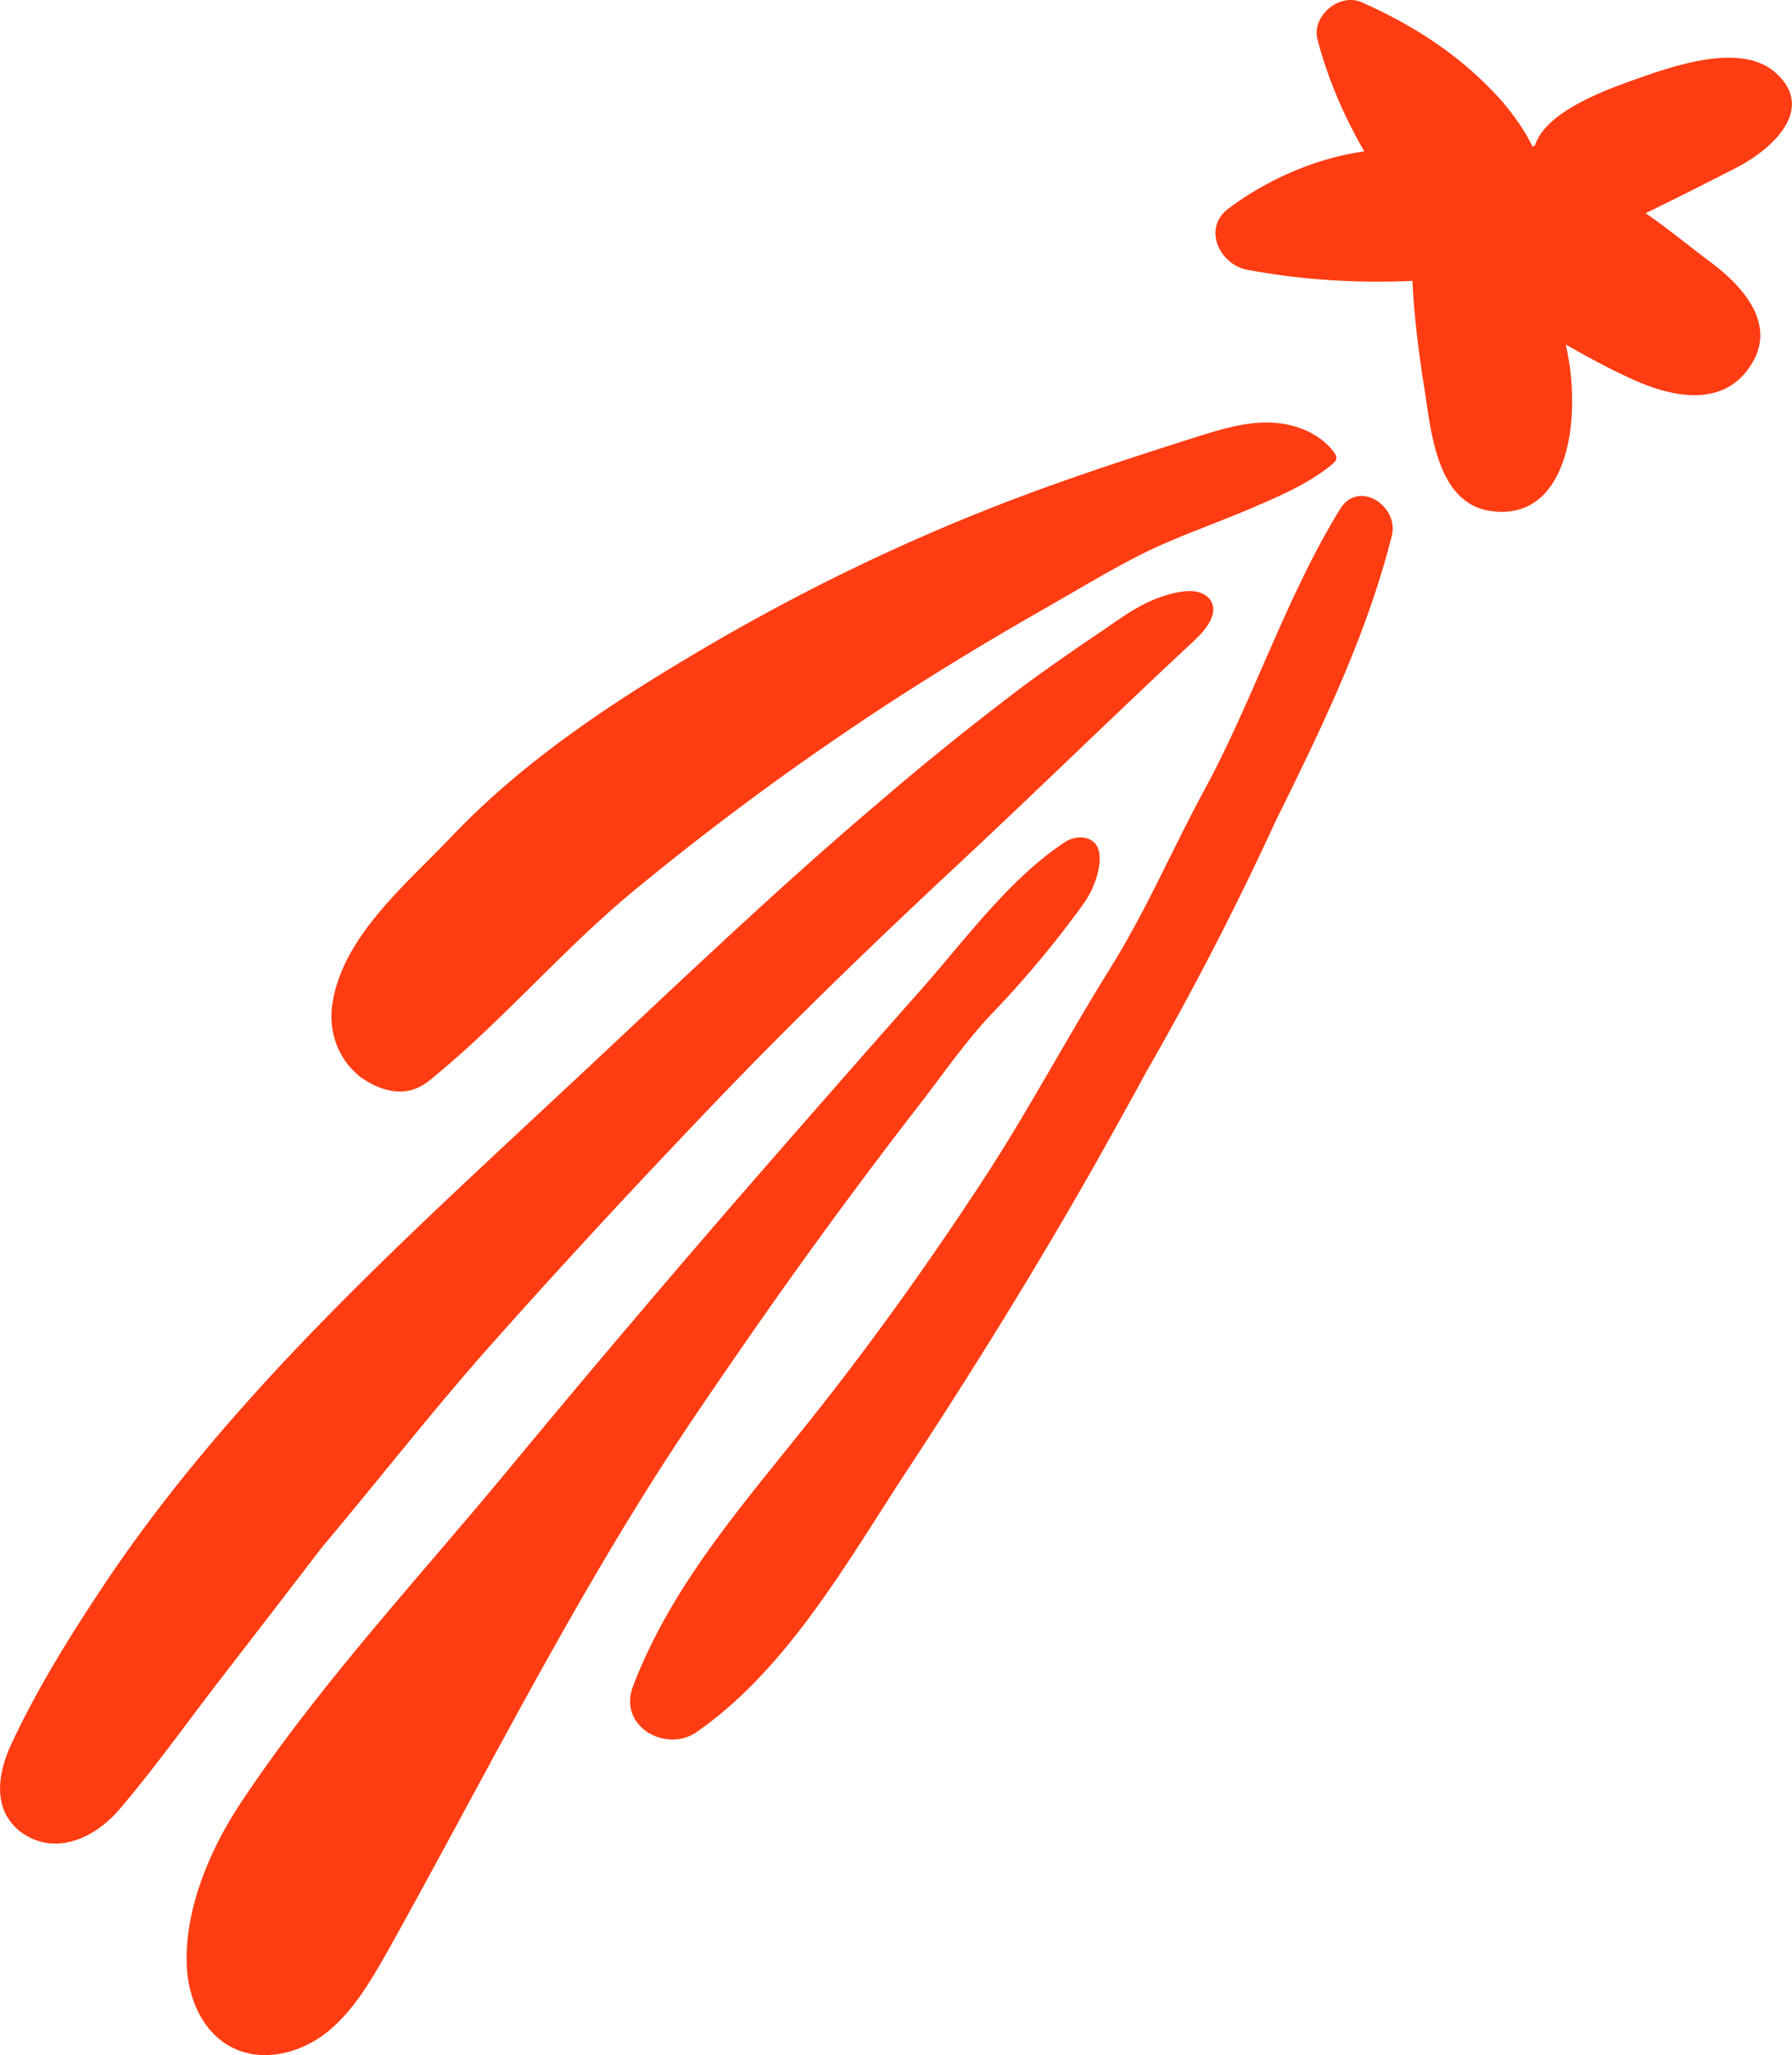 <svg xmlns="http://www.w3.org/2000/svg" width="123" height="141.017" viewBox="84.817 966.3 123 141.017"><g data-name="comet"><path d="M182.62 993.184c-.399-2.497-.732-5.045-.855-7.61-3.8.167-7.571-.056-11.347-.766-1.855-.339-3.082-2.796-1.324-4.162 2.563-1.942 5.943-3.486 9.367-3.958-1.405-2.423-2.503-4.98-3.211-7.669-.423-1.62 1.495-3.231 3.028-2.564 3.655 1.62 6.844 3.701 9.52 6.664.264.29 1.595 1.869 2.21 3.26a.793.793 0 0 1 .178-.116c.708-2.28 4.787-3.767 6.649-4.435 2.639-.936 7.462-2.706 9.872-.52 2.836 2.555-.419 5.333-2.73 6.509a315.829 315.829 0 0 1-6.208 3.115c1.636 1.121 3.127 2.374 4.583 3.448 2.21 1.684 4.494 4.293 2.556 7.106-1.986 2.911-5.618 1.989-8.278.732-1.485-.684-2.923-1.466-4.344-2.28 1.17 5.056.167 12.003-4.94 11.452-3.82-.368-4.275-5.237-4.726-8.206Z" fill="#ff3c12" fill-rule="evenodd" data-name="Path 849"/><path d="M109.23 1039.915c-1.23-1.125-1.799-2.777-1.637-4.435.538-4.75 5.05-8.449 8.122-11.68 5.16-5.444 11.488-9.551 17.933-13.319 6.493-3.784 13.365-7.1 20.373-9.785 4.175-1.601 8.402-2.975 12.66-4.333 1.669-.52 3.353-1.073 5.091-1.073 1.738-.001 3.564.647 4.618 2.05.066.113.165.242.15.356.018.21-.176.359-.32.49-1.612 1.316-3.553 2.147-5.495 2.978-2.555 1.098-5.308 2.019-7.781 3.278-2.215 1.142-4.395 2.463-6.576 3.703-4.652 2.662-9.206 5.452-13.627 8.469a193.506 193.506 0 0 0-14.53 10.897c-4.753 3.946-8.752 8.664-13.49 12.577-.418.362-.885.74-1.42.924-1.149.45-2.517.025-3.548-.68-.163-.08-.327-.24-.524-.417Z" fill="#ff3c12" fill-rule="evenodd" data-name="Path 850"/><path d="M128.277 1081.981c2.503-6.539 6.935-11.732 11.268-17.136 4.59-5.682 8.869-11.638 12.854-17.737 3.057-4.692 5.672-9.64 8.63-14.38 2.415-3.875 4.178-7.986 6.364-12.053 3.446-6.32 5.652-13.328 9.393-19.424 1.263-2.092 4.075-.235 3.56 1.817-1.72 6.84-4.857 13.271-7.979 19.59a214.452 214.452 0 0 1-8.863 17.177c-1.213 2.237-2.442 4.426-3.687 6.648-3.96 6.96-8.166 13.759-12.551 20.43-4.162 6.296-8.247 13.76-14.572 18.192-2.08 1.532-5.51-.303-4.417-3.124Z" fill="#ff3c12" fill-rule="evenodd" data-name="Path 851"/><path d="M85.608 1085.943c1.734-3.72 3.988-7.35 6.262-10.767 8.612-12.935 20.222-23.398 31.506-33.938 7.099-6.601 14.211-13.478 21.719-19.839a196.892 196.892 0 0 1 10.235-8.224 161.81 161.81 0 0 1 5.146-3.592c1.646-1.137 3.05-2.19 5.076-2.617.486-.086.973-.172 1.478-.047.472.11.946.462 1.032.949.085.324-.01.682-.168 1.008-.303.62-.834 1.13-1.35 1.606-5.408 5.04-10.67 10.193-16.078 15.234-5.634 5.254-11.202 10.621-16.557 16.214-5.434 5.674-10.803 11.462-16.025 17.361-3.743 4.277-7.272 8.78-10.933 13.137a5911.608 5911.608 0 0 1-6.946 9.02c-2.294 2.963-4.505 6.087-6.962 8.97-1.622 1.918-4.305 3.276-6.676 1.675-2.127-1.522-1.73-4.077-.76-6.15Z" fill="#ff3c12" fill-rule="evenodd" data-name="Path 852"/><path d="M101.277 1090.11c5.25-7.947 11.985-15.21 18.054-22.515a1070.425 1070.425 0 0 1 18.869-22.199c3.197-3.654 6.393-7.308 9.623-10.946 3.117-3.491 6.194-7.81 10.116-10.383.597-.396 1.603-.471 2.097.174.51.693.167 2.061-.15 2.795-.27.718-.75 1.372-1.2 1.962a70.003 70.003 0 0 1-5.749 6.814c-1.897 1.985-3.498 4.356-5.215 6.55a379.287 379.287 0 0 0-10.804 14.695 498.551 498.551 0 0 0-4.452 6.477c-7.814 11.546-14.122 24.231-20.938 36.466-1.166 2.058-2.364 4.182-4.184 5.678-1.821 1.497-4.511 2.205-6.634 1.09-1.845-.941-2.84-3.043-3.04-5.12-.347-3.928 1.446-8.267 3.607-11.538Z" fill="#ff3c12" fill-rule="evenodd" data-name="Path 853"/></g></svg>